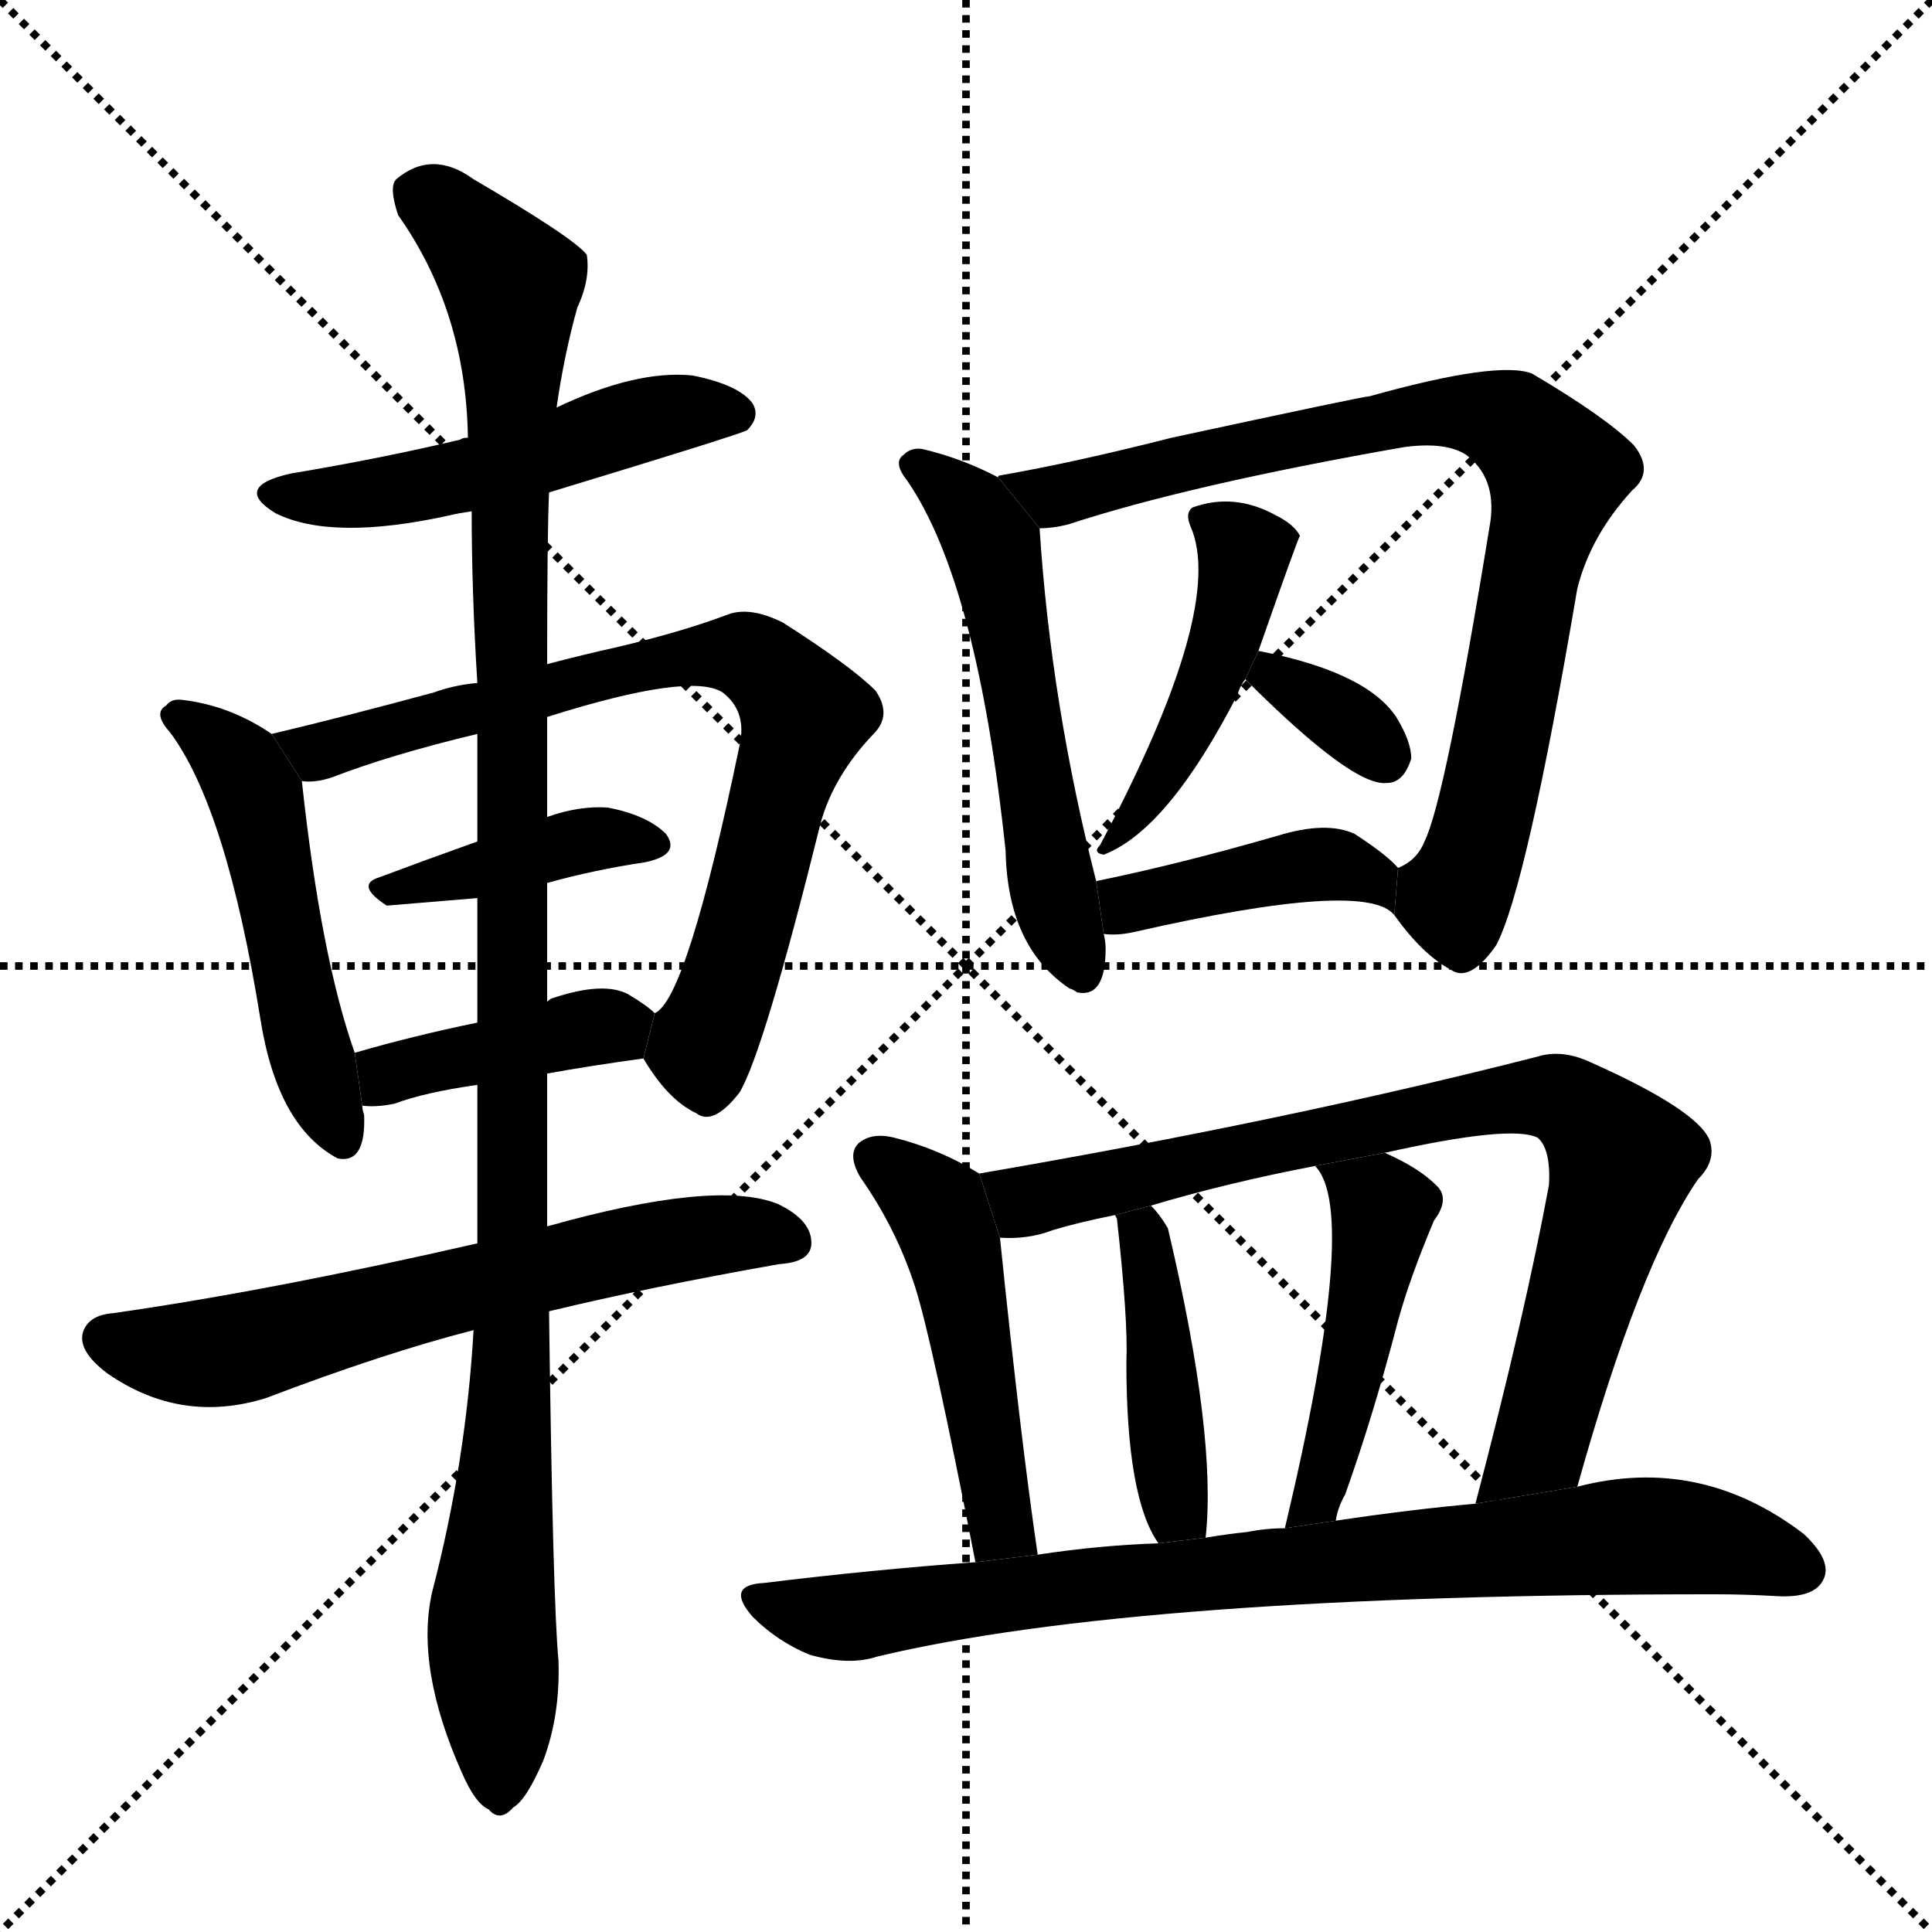 <svg version="1.1" viewBox="0 0 1024 1024" xmlns="http://www.w3.org/2000/svg">
  <g stroke="black" stroke-dasharray="1,1" stroke-width="1" transform="scale(4, 4)">
    <line x1="0" y1="0" x2="256" y2="256"></line>
    <line x1="256" y1="0" x2="0" y2="256"></line>
    <line x1="128" y1="0" x2="128" y2="256"></line>
    <line x1="0" y1="128" x2="256" y2="128"></line>
  </g>
  <g transform="scale(1, -1) translate(0, -900)">
    <style type="text/css">
      
        @keyframes keyframes0 {
          from {
            stroke: blue;
            stroke-dashoffset: 505;
            stroke-width: 128;
          }
          62% {
            animation-timing-function: step-end;
            stroke: blue;
            stroke-dashoffset: 0;
            stroke-width: 128;
          }
          to {
            stroke: black;
            stroke-width: 1024;
          }
        }
        #make-me-a-hanzi-animation-0 {
          animation: keyframes0 0.661s both;
          animation-delay: 0s;
          animation-timing-function: linear;
        }
      
        @keyframes keyframes1 {
          from {
            stroke: blue;
            stroke-dashoffset: 500;
            stroke-width: 128;
          }
          62% {
            animation-timing-function: step-end;
            stroke: blue;
            stroke-dashoffset: 0;
            stroke-width: 128;
          }
          to {
            stroke: black;
            stroke-width: 1024;
          }
        }
        #make-me-a-hanzi-animation-1 {
          animation: keyframes1 0.657s both;
          animation-delay: 0.661s;
          animation-timing-function: linear;
        }
      
        @keyframes keyframes2 {
          from {
            stroke: blue;
            stroke-dashoffset: 754;
            stroke-width: 128;
          }
          71% {
            animation-timing-function: step-end;
            stroke: blue;
            stroke-dashoffset: 0;
            stroke-width: 128;
          }
          to {
            stroke: black;
            stroke-width: 1024;
          }
        }
        #make-me-a-hanzi-animation-2 {
          animation: keyframes2 0.864s both;
          animation-delay: 1.318s;
          animation-timing-function: linear;
        }
      
        @keyframes keyframes3 {
          from {
            stroke: blue;
            stroke-dashoffset: 394;
            stroke-width: 128;
          }
          56% {
            animation-timing-function: step-end;
            stroke: blue;
            stroke-dashoffset: 0;
            stroke-width: 128;
          }
          to {
            stroke: black;
            stroke-width: 1024;
          }
        }
        #make-me-a-hanzi-animation-3 {
          animation: keyframes3 0.571s both;
          animation-delay: 2.181s;
          animation-timing-function: linear;
        }
      
        @keyframes keyframes4 {
          from {
            stroke: blue;
            stroke-dashoffset: 405;
            stroke-width: 128;
          }
          57% {
            animation-timing-function: step-end;
            stroke: blue;
            stroke-dashoffset: 0;
            stroke-width: 128;
          }
          to {
            stroke: black;
            stroke-width: 1024;
          }
        }
        #make-me-a-hanzi-animation-4 {
          animation: keyframes4 0.58s both;
          animation-delay: 2.752s;
          animation-timing-function: linear;
        }
      
        @keyframes keyframes5 {
          from {
            stroke: blue;
            stroke-dashoffset: 627;
            stroke-width: 128;
          }
          67% {
            animation-timing-function: step-end;
            stroke: blue;
            stroke-dashoffset: 0;
            stroke-width: 128;
          }
          to {
            stroke: black;
            stroke-width: 1024;
          }
        }
        #make-me-a-hanzi-animation-5 {
          animation: keyframes5 0.76s both;
          animation-delay: 3.332s;
          animation-timing-function: linear;
        }
      
        @keyframes keyframes6 {
          from {
            stroke: blue;
            stroke-dashoffset: 1120;
            stroke-width: 128;
          }
          78% {
            animation-timing-function: step-end;
            stroke: blue;
            stroke-dashoffset: 0;
            stroke-width: 128;
          }
          to {
            stroke: black;
            stroke-width: 1024;
          }
        }
        #make-me-a-hanzi-animation-6 {
          animation: keyframes6 1.161s both;
          animation-delay: 4.092s;
          animation-timing-function: linear;
        }
      
        @keyframes keyframes7 {
          from {
            stroke: blue;
            stroke-dashoffset: 547;
            stroke-width: 128;
          }
          64% {
            animation-timing-function: step-end;
            stroke: blue;
            stroke-dashoffset: 0;
            stroke-width: 128;
          }
          to {
            stroke: black;
            stroke-width: 1024;
          }
        }
        #make-me-a-hanzi-animation-7 {
          animation: keyframes7 0.695s both;
          animation-delay: 5.253s;
          animation-timing-function: linear;
        }
      
        @keyframes keyframes8 {
          from {
            stroke: blue;
            stroke-dashoffset: 818;
            stroke-width: 128;
          }
          73% {
            animation-timing-function: step-end;
            stroke: blue;
            stroke-dashoffset: 0;
            stroke-width: 128;
          }
          to {
            stroke: black;
            stroke-width: 1024;
          }
        }
        #make-me-a-hanzi-animation-8 {
          animation: keyframes8 0.916s both;
          animation-delay: 5.949s;
          animation-timing-function: linear;
        }
      
        @keyframes keyframes9 {
          from {
            stroke: blue;
            stroke-dashoffset: 460;
            stroke-width: 128;
          }
          60% {
            animation-timing-function: step-end;
            stroke: blue;
            stroke-dashoffset: 0;
            stroke-width: 128;
          }
          to {
            stroke: black;
            stroke-width: 1024;
          }
        }
        #make-me-a-hanzi-animation-9 {
          animation: keyframes9 0.624s both;
          animation-delay: 6.864s;
          animation-timing-function: linear;
        }
      
        @keyframes keyframes10 {
          from {
            stroke: blue;
            stroke-dashoffset: 335;
            stroke-width: 128;
          }
          52% {
            animation-timing-function: step-end;
            stroke: blue;
            stroke-dashoffset: 0;
            stroke-width: 128;
          }
          to {
            stroke: black;
            stroke-width: 1024;
          }
        }
        #make-me-a-hanzi-animation-10 {
          animation: keyframes10 0.523s both;
          animation-delay: 7.489s;
          animation-timing-function: linear;
        }
      
        @keyframes keyframes11 {
          from {
            stroke: blue;
            stroke-dashoffset: 411;
            stroke-width: 128;
          }
          57% {
            animation-timing-function: step-end;
            stroke: blue;
            stroke-dashoffset: 0;
            stroke-width: 128;
          }
          to {
            stroke: black;
            stroke-width: 1024;
          }
        }
        #make-me-a-hanzi-animation-11 {
          animation: keyframes11 0.584s both;
          animation-delay: 8.011s;
          animation-timing-function: linear;
        }
      
        @keyframes keyframes12 {
          from {
            stroke: blue;
            stroke-dashoffset: 488;
            stroke-width: 128;
          }
          61% {
            animation-timing-function: step-end;
            stroke: blue;
            stroke-dashoffset: 0;
            stroke-width: 128;
          }
          to {
            stroke: black;
            stroke-width: 1024;
          }
        }
        #make-me-a-hanzi-animation-12 {
          animation: keyframes12 0.647s both;
          animation-delay: 8.596s;
          animation-timing-function: linear;
        }
      
        @keyframes keyframes13 {
          from {
            stroke: blue;
            stroke-dashoffset: 804;
            stroke-width: 128;
          }
          72% {
            animation-timing-function: step-end;
            stroke: blue;
            stroke-dashoffset: 0;
            stroke-width: 128;
          }
          to {
            stroke: black;
            stroke-width: 1024;
          }
        }
        #make-me-a-hanzi-animation-13 {
          animation: keyframes13 0.904s both;
          animation-delay: 9.243s;
          animation-timing-function: linear;
        }
      
        @keyframes keyframes14 {
          from {
            stroke: blue;
            stroke-dashoffset: 430;
            stroke-width: 128;
          }
          58% {
            animation-timing-function: step-end;
            stroke: blue;
            stroke-dashoffset: 0;
            stroke-width: 128;
          }
          to {
            stroke: black;
            stroke-width: 1024;
          }
        }
        #make-me-a-hanzi-animation-14 {
          animation: keyframes14 0.6s both;
          animation-delay: 10.147s;
          animation-timing-function: linear;
        }
      
        @keyframes keyframes15 {
          from {
            stroke: blue;
            stroke-dashoffset: 463;
            stroke-width: 128;
          }
          60% {
            animation-timing-function: step-end;
            stroke: blue;
            stroke-dashoffset: 0;
            stroke-width: 128;
          }
          to {
            stroke: black;
            stroke-width: 1024;
          }
        }
        #make-me-a-hanzi-animation-15 {
          animation: keyframes15 0.627s both;
          animation-delay: 10.747s;
          animation-timing-function: linear;
        }
      
        @keyframes keyframes16 {
          from {
            stroke: blue;
            stroke-dashoffset: 815;
            stroke-width: 128;
          }
          73% {
            animation-timing-function: step-end;
            stroke: blue;
            stroke-dashoffset: 0;
            stroke-width: 128;
          }
          to {
            stroke: black;
            stroke-width: 1024;
          }
        }
        #make-me-a-hanzi-animation-16 {
          animation: keyframes16 0.913s both;
          animation-delay: 11.374s;
          animation-timing-function: linear;
        }
      
    </style>
    
      <path d="M 291 639 Q 393 670 396 672 Q 403 679 399 686 Q 392 696 367 701 Q 337 704 295 684 L 248 668 Q 245 668 244 667 Q 202 657 154 649 Q 123 642 146 628 Q 176 613 239 627 Q 243 628 250 629 L 291 639 Z" fill="black"></path>
    
      <path d="M 144 511 Q 122 526 97 529 Q 91 530 88 526 Q 81 522 90 512 Q 120 472 138 360 Q 147 303 179 286 Q 194 283 193 309 Q 192 312 192 314 L 188 342 Q 170 393 160 486 L 144 511 Z" fill="black"></path>
    
      <path d="M 341 339 Q 354 317 369 310 Q 378 303 392 321 Q 405 343 435 464 Q 442 489 463 511 Q 473 521 464 534 Q 451 547 415 570 Q 397 579 385 574 Q 361 565 327 557 Q 309 553 290 548 L 253 538 Q 241 537 230 533 Q 182 520 144 511 L 160 486 Q 167 485 176 488 Q 207 500 253 511 L 290 520 Q 366 544 383 533 Q 396 523 392 505 Q 364 370 347 363 L 341 339 Z" fill="black"></path>
    
      <path d="M 290 432 Q 315 439 342 443 Q 361 447 353 458 Q 343 468 322 472 Q 307 473 290 467 L 253 454 Q 225 444 201 435 Q 188 431 205 420 L 253 424 L 290 432 Z" fill="black"></path>
    
      <path d="M 290 331 Q 312 335 341 339 L 347 363 Q 343 367 333 373 Q 320 380 293 371 Q 292 371 290 369 L 253 358 Q 219 351 188 342 L 192 314 Q 199 313 209 315 Q 225 321 253 325 L 290 331 Z" fill="black"></path>
    
      <path d="M 291 205 Q 345 218 413 230 Q 429 231 430 240 Q 431 253 412 262 Q 379 275 290 250 L 253 241 Q 144 216 60 204 Q 47 203 44 194 Q 41 184 57 172 Q 96 145 141 159 Q 204 183 251 195 L 291 205 Z" fill="black"></path>
    
      <path d="M 251 195 Q 247 125 229 56 Q 220 16 245 -40 Q 252 -56 259 -59 Q 265 -66 272 -58 Q 279 -54 288 -33 Q 297 -9 296 20 Q 293 51 291 205 L 290 250 Q 290 287 290 331 L 290 369 Q 290 400 290 432 L 290 467 Q 290 494 290 520 L 290 548 Q 290 617 291 639 L 295 684 Q 299 712 306 737 Q 313 752 311 765 Q 304 774 251 805 Q 229 821 210 805 Q 206 801 211 786 Q 247 735 248 668 L 250 629 Q 250 586 253 538 L 253 511 Q 253 484 253 454 L 253 424 Q 253 393 253 358 L 253 325 Q 253 285 253 241 L 251 195 Z" fill="black"></path>
    
      <path d="M 529 647 Q 510 657 489 662 Q 483 663 479 659 Q 473 655 481 645 Q 518 591 533 449 Q 534 398 567 376 Q 568 376 571 374 Q 586 371 586 397 Q 586 401 585 405 L 581 433 Q 557 527 551 620 L 529 647 Z" fill="black"></path>
    
      <path d="M 739 415 Q 754 394 769 386 Q 779 379 793 399 Q 809 429 836 588 Q 843 616 865 640 Q 877 650 866 664 Q 851 679 812 702 Q 794 709 726 690 Q 723 690 621 668 Q 570 655 530 648 Q 529 648 529 647 L 551 620 Q 558 620 566 622 Q 630 643 744 663 Q 766 666 777 659 Q 793 647 790 624 Q 766 476 755 454 Q 751 444 741 440 L 739 415 Z" fill="black"></path>
    
      <path d="M 667 555 Q 688 615 689 616 Q 686 622 676 627 Q 654 639 632 631 Q 628 628 631 621 Q 650 578 583 452 Q 579 448 585 447 Q 619 460 656 532 Q 657 536 660 540 L 667 555 Z" fill="black"></path>
    
      <path d="M 660 540 Q 717 483 735 485 Q 744 485 748 498 Q 748 507 740 520 Q 724 544 667 555 L 660 540 Z" fill="black"></path>
    
      <path d="M 585 405 Q 592 404 601 406 Q 724 434 739 415 L 741 440 Q 735 447 718 458 Q 703 465 677 457 Q 625 442 581 433 L 585 405 Z" fill="black"></path>
    
      <path d="M 519 278 Q 498 291 474 297 Q 462 300 455 294 Q 449 288 456 276 Q 475 249 485 218 Q 494 190 517 72 L 550 76 Q 541 137 530 244 L 519 278 Z" fill="black"></path>
    
      <path d="M 836 112 Q 869 230 900 275 Q 910 285 906 296 Q 899 312 843 337 Q 828 344 815 340 Q 682 306 519 278 L 530 244 Q 545 243 558 248 Q 571 252 591 256 L 610 261 Q 650 273 697 282 L 734 289 Q 801 304 815 297 Q 822 291 821 272 Q 808 202 782 103 L 836 112 Z" fill="black"></path>
    
      <path d="M 639 85 Q 645 139 619 249 Q 615 256 610 261 L 591 256 L 592 254 Q 598 200 597 178 Q 597 106 614 82 L 639 85 Z" fill="black"></path>
    
      <path d="M 708 94 Q 709 101 713 108 Q 728 150 741 200 Q 747 222 760 253 Q 769 265 761 272 Q 752 281 734 289 L 697 282 Q 721 258 681 90 L 708 94 Z" fill="black"></path>
    
      <path d="M 517 72 Q 462 68 405 61 Q 384 60 399 43 Q 412 30 429 23 Q 450 17 465 22 Q 603 55 909 55 Q 925 55 942 54 Q 961 53 966 62 Q 972 72 956 87 Q 901 129 836 112 L 782 103 Q 748 100 708 94 L 681 90 Q 671 90 661 88 Q 651 87 639 85 L 614 82 Q 583 81 550 76 L 517 72 Z" fill="black"></path>
    
    
      <clipPath id="make-me-a-hanzi-clip-0">
        <path d="M 291 639 Q 393 670 396 672 Q 403 679 399 686 Q 392 696 367 701 Q 337 704 295 684 L 248 668 Q 245 668 244 667 Q 202 657 154 649 Q 123 642 146 628 Q 176 613 239 627 Q 243 628 250 629 L 291 639 Z"></path>
      </clipPath>
      <path clip-path="url(#make-me-a-hanzi-clip-0)" d="M 148 639 L 208 639 L 350 680 L 391 680" fill="none" id="make-me-a-hanzi-animation-0" stroke-dasharray="377 754" stroke-linecap="round"></path>
    
      <clipPath id="make-me-a-hanzi-clip-1">
        <path d="M 144 511 Q 122 526 97 529 Q 91 530 88 526 Q 81 522 90 512 Q 120 472 138 360 Q 147 303 179 286 Q 194 283 193 309 Q 192 312 192 314 L 188 342 Q 170 393 160 486 L 144 511 Z"></path>
      </clipPath>
      <path clip-path="url(#make-me-a-hanzi-clip-1)" d="M 95 520 L 119 503 L 137 474 L 156 374 L 180 299" fill="none" id="make-me-a-hanzi-animation-1" stroke-dasharray="372 744" stroke-linecap="round"></path>
    
      <clipPath id="make-me-a-hanzi-clip-2">
        <path d="M 341 339 Q 354 317 369 310 Q 378 303 392 321 Q 405 343 435 464 Q 442 489 463 511 Q 473 521 464 534 Q 451 547 415 570 Q 397 579 385 574 Q 361 565 327 557 Q 309 553 290 548 L 253 538 Q 241 537 230 533 Q 182 520 144 511 L 160 486 Q 167 485 176 488 Q 207 500 253 511 L 290 520 Q 366 544 383 533 Q 396 523 392 505 Q 364 370 347 363 L 341 339 Z"></path>
      </clipPath>
      <path clip-path="url(#make-me-a-hanzi-clip-2)" d="M 152 507 L 176 503 L 312 541 L 372 552 L 400 551 L 426 521 L 393 398 L 373 348 L 375 326" fill="none" id="make-me-a-hanzi-animation-2" stroke-dasharray="626 1252" stroke-linecap="round"></path>
    
      <clipPath id="make-me-a-hanzi-clip-3">
        <path d="M 290 432 Q 315 439 342 443 Q 361 447 353 458 Q 343 468 322 472 Q 307 473 290 467 L 253 454 Q 225 444 201 435 Q 188 431 205 420 L 253 424 L 290 432 Z"></path>
      </clipPath>
      <path clip-path="url(#make-me-a-hanzi-clip-3)" d="M 210 429 L 309 455 L 345 452" fill="none" id="make-me-a-hanzi-animation-3" stroke-dasharray="266 532" stroke-linecap="round"></path>
    
      <clipPath id="make-me-a-hanzi-clip-4">
        <path d="M 290 331 Q 312 335 341 339 L 347 363 Q 343 367 333 373 Q 320 380 293 371 Q 292 371 290 369 L 253 358 Q 219 351 188 342 L 192 314 Q 199 313 209 315 Q 225 321 253 325 L 290 331 Z"></path>
      </clipPath>
      <path clip-path="url(#make-me-a-hanzi-clip-4)" d="M 196 322 L 206 331 L 236 339 L 339 359" fill="none" id="make-me-a-hanzi-animation-4" stroke-dasharray="277 554" stroke-linecap="round"></path>
    
      <clipPath id="make-me-a-hanzi-clip-5">
        <path d="M 291 205 Q 345 218 413 230 Q 429 231 430 240 Q 431 253 412 262 Q 379 275 290 250 L 253 241 Q 144 216 60 204 Q 47 203 44 194 Q 41 184 57 172 Q 96 145 141 159 Q 204 183 251 195 L 291 205 Z"></path>
      </clipPath>
      <path clip-path="url(#make-me-a-hanzi-clip-5)" d="M 56 191 L 107 182 L 344 241 L 395 247 L 418 243" fill="none" id="make-me-a-hanzi-animation-5" stroke-dasharray="499 998" stroke-linecap="round"></path>
    
      <clipPath id="make-me-a-hanzi-clip-6">
        <path d="M 251 195 Q 247 125 229 56 Q 220 16 245 -40 Q 252 -56 259 -59 Q 265 -66 272 -58 Q 279 -54 288 -33 Q 297 -9 296 20 Q 293 51 291 205 L 290 250 Q 290 287 290 331 L 290 369 Q 290 400 290 432 L 290 467 Q 290 494 290 520 L 290 548 Q 290 617 291 639 L 295 684 Q 299 712 306 737 Q 313 752 311 765 Q 304 774 251 805 Q 229 821 210 805 Q 206 801 211 786 Q 247 735 248 668 L 250 629 Q 250 586 253 538 L 253 511 Q 253 484 253 454 L 253 424 Q 253 393 253 358 L 253 325 Q 253 285 253 241 L 251 195 Z"></path>
      </clipPath>
      <path clip-path="url(#make-me-a-hanzi-clip-6)" d="M 222 798 L 262 762 L 272 739 L 273 192 L 261 45 L 265 -46" fill="none" id="make-me-a-hanzi-animation-6" stroke-dasharray="992 1984" stroke-linecap="round"></path>
    
      <clipPath id="make-me-a-hanzi-clip-7">
        <path d="M 529 647 Q 510 657 489 662 Q 483 663 479 659 Q 473 655 481 645 Q 518 591 533 449 Q 534 398 567 376 Q 568 376 571 374 Q 586 371 586 397 Q 586 401 585 405 L 581 433 Q 557 527 551 620 L 529 647 Z"></path>
      </clipPath>
      <path clip-path="url(#make-me-a-hanzi-clip-7)" d="M 486 653 L 516 629 L 527 605 L 560 419 L 574 384" fill="none" id="make-me-a-hanzi-animation-7" stroke-dasharray="419 838" stroke-linecap="round"></path>
    
      <clipPath id="make-me-a-hanzi-clip-8">
        <path d="M 739 415 Q 754 394 769 386 Q 779 379 793 399 Q 809 429 836 588 Q 843 616 865 640 Q 877 650 866 664 Q 851 679 812 702 Q 794 709 726 690 Q 723 690 621 668 Q 570 655 530 648 Q 529 648 529 647 L 551 620 Q 558 620 566 622 Q 630 643 744 663 Q 766 666 777 659 Q 793 647 790 624 Q 766 476 755 454 Q 751 444 741 440 L 739 415 Z"></path>
      </clipPath>
      <path clip-path="url(#make-me-a-hanzi-clip-8)" d="M 534 643 L 558 637 L 637 660 L 760 682 L 790 680 L 816 662 L 825 650 L 780 442 L 769 424 L 752 433" fill="none" id="make-me-a-hanzi-animation-8" stroke-dasharray="690 1380" stroke-linecap="round"></path>
    
      <clipPath id="make-me-a-hanzi-clip-9">
        <path d="M 667 555 Q 688 615 689 616 Q 686 622 676 627 Q 654 639 632 631 Q 628 628 631 621 Q 650 578 583 452 Q 579 448 585 447 Q 619 460 656 532 Q 657 536 660 540 L 667 555 Z"></path>
      </clipPath>
      <path clip-path="url(#make-me-a-hanzi-clip-9)" d="M 684 617 L 660 608 L 638 529 L 604 470 L 589 463 L 589 451" fill="none" id="make-me-a-hanzi-animation-9" stroke-dasharray="332 664" stroke-linecap="round"></path>
    
      <clipPath id="make-me-a-hanzi-clip-10">
        <path d="M 660 540 Q 717 483 735 485 Q 744 485 748 498 Q 748 507 740 520 Q 724 544 667 555 L 660 540 Z"></path>
      </clipPath>
      <path clip-path="url(#make-me-a-hanzi-clip-10)" d="M 675 547 L 676 538 L 689 535 L 733 500" fill="none" id="make-me-a-hanzi-animation-10" stroke-dasharray="207 414" stroke-linecap="round"></path>
    
      <clipPath id="make-me-a-hanzi-clip-11">
        <path d="M 585 405 Q 592 404 601 406 Q 724 434 739 415 L 741 440 Q 735 447 718 458 Q 703 465 677 457 Q 625 442 581 433 L 585 405 Z"></path>
      </clipPath>
      <path clip-path="url(#make-me-a-hanzi-clip-11)" d="M 589 413 L 598 421 L 700 442 L 728 435 L 733 426" fill="none" id="make-me-a-hanzi-animation-11" stroke-dasharray="283 566" stroke-linecap="round"></path>
    
      <clipPath id="make-me-a-hanzi-clip-12">
        <path d="M 519 278 Q 498 291 474 297 Q 462 300 455 294 Q 449 288 456 276 Q 475 249 485 218 Q 494 190 517 72 L 550 76 Q 541 137 530 244 L 519 278 Z"></path>
      </clipPath>
      <path clip-path="url(#make-me-a-hanzi-clip-12)" d="M 463 287 L 500 253 L 526 108 L 532 90 L 544 81" fill="none" id="make-me-a-hanzi-animation-12" stroke-dasharray="360 720" stroke-linecap="round"></path>
    
      <clipPath id="make-me-a-hanzi-clip-13">
        <path d="M 836 112 Q 869 230 900 275 Q 910 285 906 296 Q 899 312 843 337 Q 828 344 815 340 Q 682 306 519 278 L 530 244 Q 545 243 558 248 Q 571 252 591 256 L 610 261 Q 650 273 697 282 L 734 289 Q 801 304 815 297 Q 822 291 821 272 Q 808 202 782 103 L 836 112 Z"></path>
      </clipPath>
      <path clip-path="url(#make-me-a-hanzi-clip-13)" d="M 528 275 L 544 263 L 783 316 L 829 317 L 855 293 L 859 280 L 816 135 L 788 111" fill="none" id="make-me-a-hanzi-animation-13" stroke-dasharray="676 1352" stroke-linecap="round"></path>
    
      <clipPath id="make-me-a-hanzi-clip-14">
        <path d="M 639 85 Q 645 139 619 249 Q 615 256 610 261 L 591 256 L 592 254 Q 598 200 597 178 Q 597 106 614 82 L 639 85 Z"></path>
      </clipPath>
      <path clip-path="url(#make-me-a-hanzi-clip-14)" d="M 596 257 L 610 237 L 621 110 L 632 91" fill="none" id="make-me-a-hanzi-animation-14" stroke-dasharray="302 604" stroke-linecap="round"></path>
    
      <clipPath id="make-me-a-hanzi-clip-15">
        <path d="M 708 94 Q 709 101 713 108 Q 728 150 741 200 Q 747 222 760 253 Q 769 265 761 272 Q 752 281 734 289 L 697 282 Q 721 258 681 90 L 708 94 Z"></path>
      </clipPath>
      <path clip-path="url(#make-me-a-hanzi-clip-15)" d="M 703 283 L 733 255 L 706 131 L 698 106 L 686 102" fill="none" id="make-me-a-hanzi-animation-15" stroke-dasharray="335 670" stroke-linecap="round"></path>
    
      <clipPath id="make-me-a-hanzi-clip-16">
        <path d="M 517 72 Q 462 68 405 61 Q 384 60 399 43 Q 412 30 429 23 Q 450 17 465 22 Q 603 55 909 55 Q 925 55 942 54 Q 961 53 966 62 Q 972 72 956 87 Q 901 129 836 112 L 782 103 Q 748 100 708 94 L 681 90 Q 671 90 661 88 Q 651 87 639 85 L 614 82 Q 583 81 550 76 L 517 72 Z"></path>
      </clipPath>
      <path clip-path="url(#make-me-a-hanzi-clip-16)" d="M 402 52 L 449 43 L 572 60 L 863 86 L 911 83 L 955 68" fill="none" id="make-me-a-hanzi-animation-16" stroke-dasharray="687 1374" stroke-linecap="round"></path>
    
  </g>
</svg>
